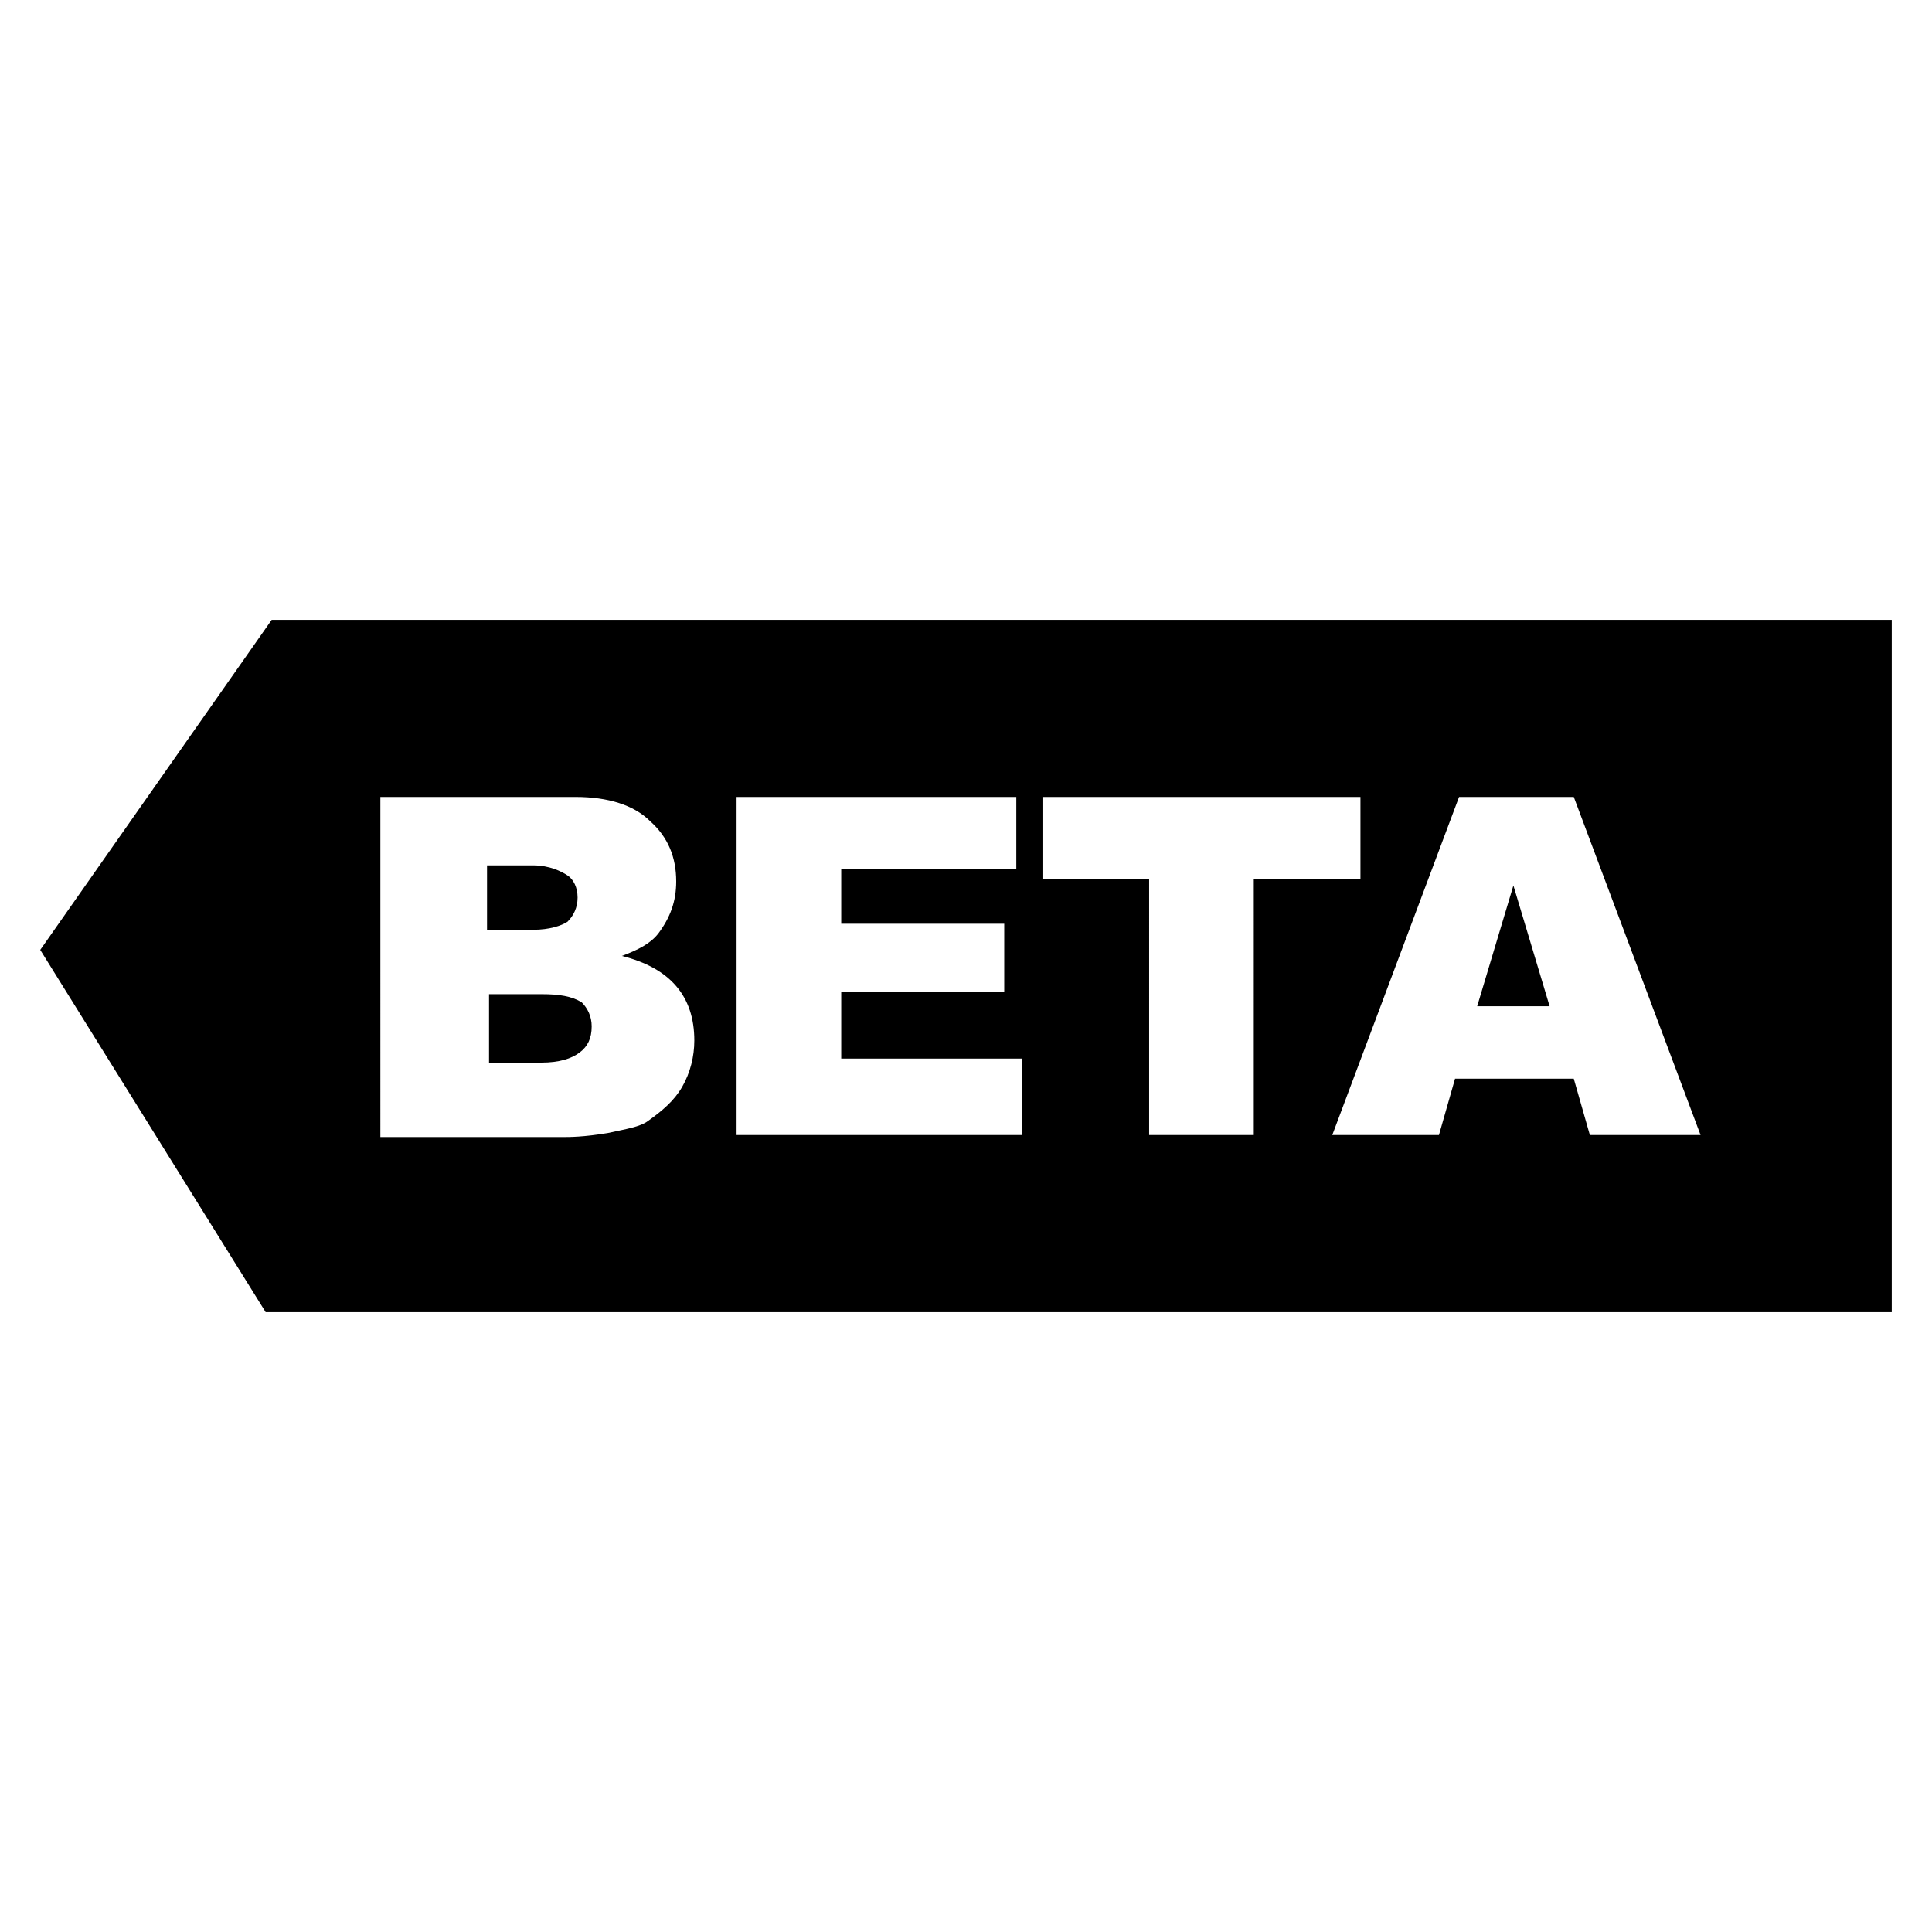 <?xml version="1.0" encoding="utf-8"?>
<!-- Generator: Adobe Illustrator 22.1.0, SVG Export Plug-In . SVG Version: 6.00 Build 0)  -->
<svg version="1.1" id="Layer_1" xmlns="http://www.w3.org/2000/svg" xmlns:xlink="http://www.w3.org/1999/xlink" x="0px" y="0px"
	 viewBox="0 0 96 96" style="enable-background:new 0 0 96 96;" xml:space="preserve">
<g>
	<path d="M26.9,49.4h-2.6v3.4h2.6c0.9,0,1.5-0.2,1.9-0.5c0.4-0.3,0.6-0.7,0.6-1.3c0-0.5-0.2-0.9-0.5-1.2
		C28.4,49.5,27.8,49.4,26.9,49.4z"/>
	<polygon points="73.4,50 77,50 75.2,44 	"/>
	<path d="M28.2,45.8c0.3-0.3,0.5-0.7,0.5-1.2c0-0.5-0.2-0.9-0.5-1.1S27.3,43,26.5,43h-2.3v3.2h2.3C27.3,46.2,27.9,46,28.2,45.8z"/>
	<path d="M13.5,30.8L2,47.2l11.2,18h0.1H94V30.8H13.5z M33.9,54c-0.4,0.7-1,1.2-1.7,1.7c-0.4,0.3-1.1,0.4-2,0.6
		c-1.2,0.2-1.9,0.2-2.3,0.2h-9V39.6h9.7c1.6,0,2.9,0.4,3.7,1.2c0.9,0.8,1.3,1.8,1.3,3c0,1-0.3,1.8-0.9,2.6c-0.4,0.5-1,0.8-1.8,1.1
		c1.2,0.3,2.1,0.8,2.7,1.5c0.6,0.7,0.9,1.6,0.9,2.7C34.5,52.5,34.3,53.3,33.9,54z M50.8,56.4H36.6V39.6h13.9v3.6h-8.7v2.7h8.1v3.4
		h-8.1v3.3h9V56.4z M62.3,56.4h-5.2V43.7h-5.3v-4.1h15.8v4.1h-5.3V56.4z M79,56.4l-0.8-2.8h-5.9l-0.8,2.8h-5.3l6.3-16.8h5.7
		l6.3,16.8H79z"/>
</g>
</svg>
